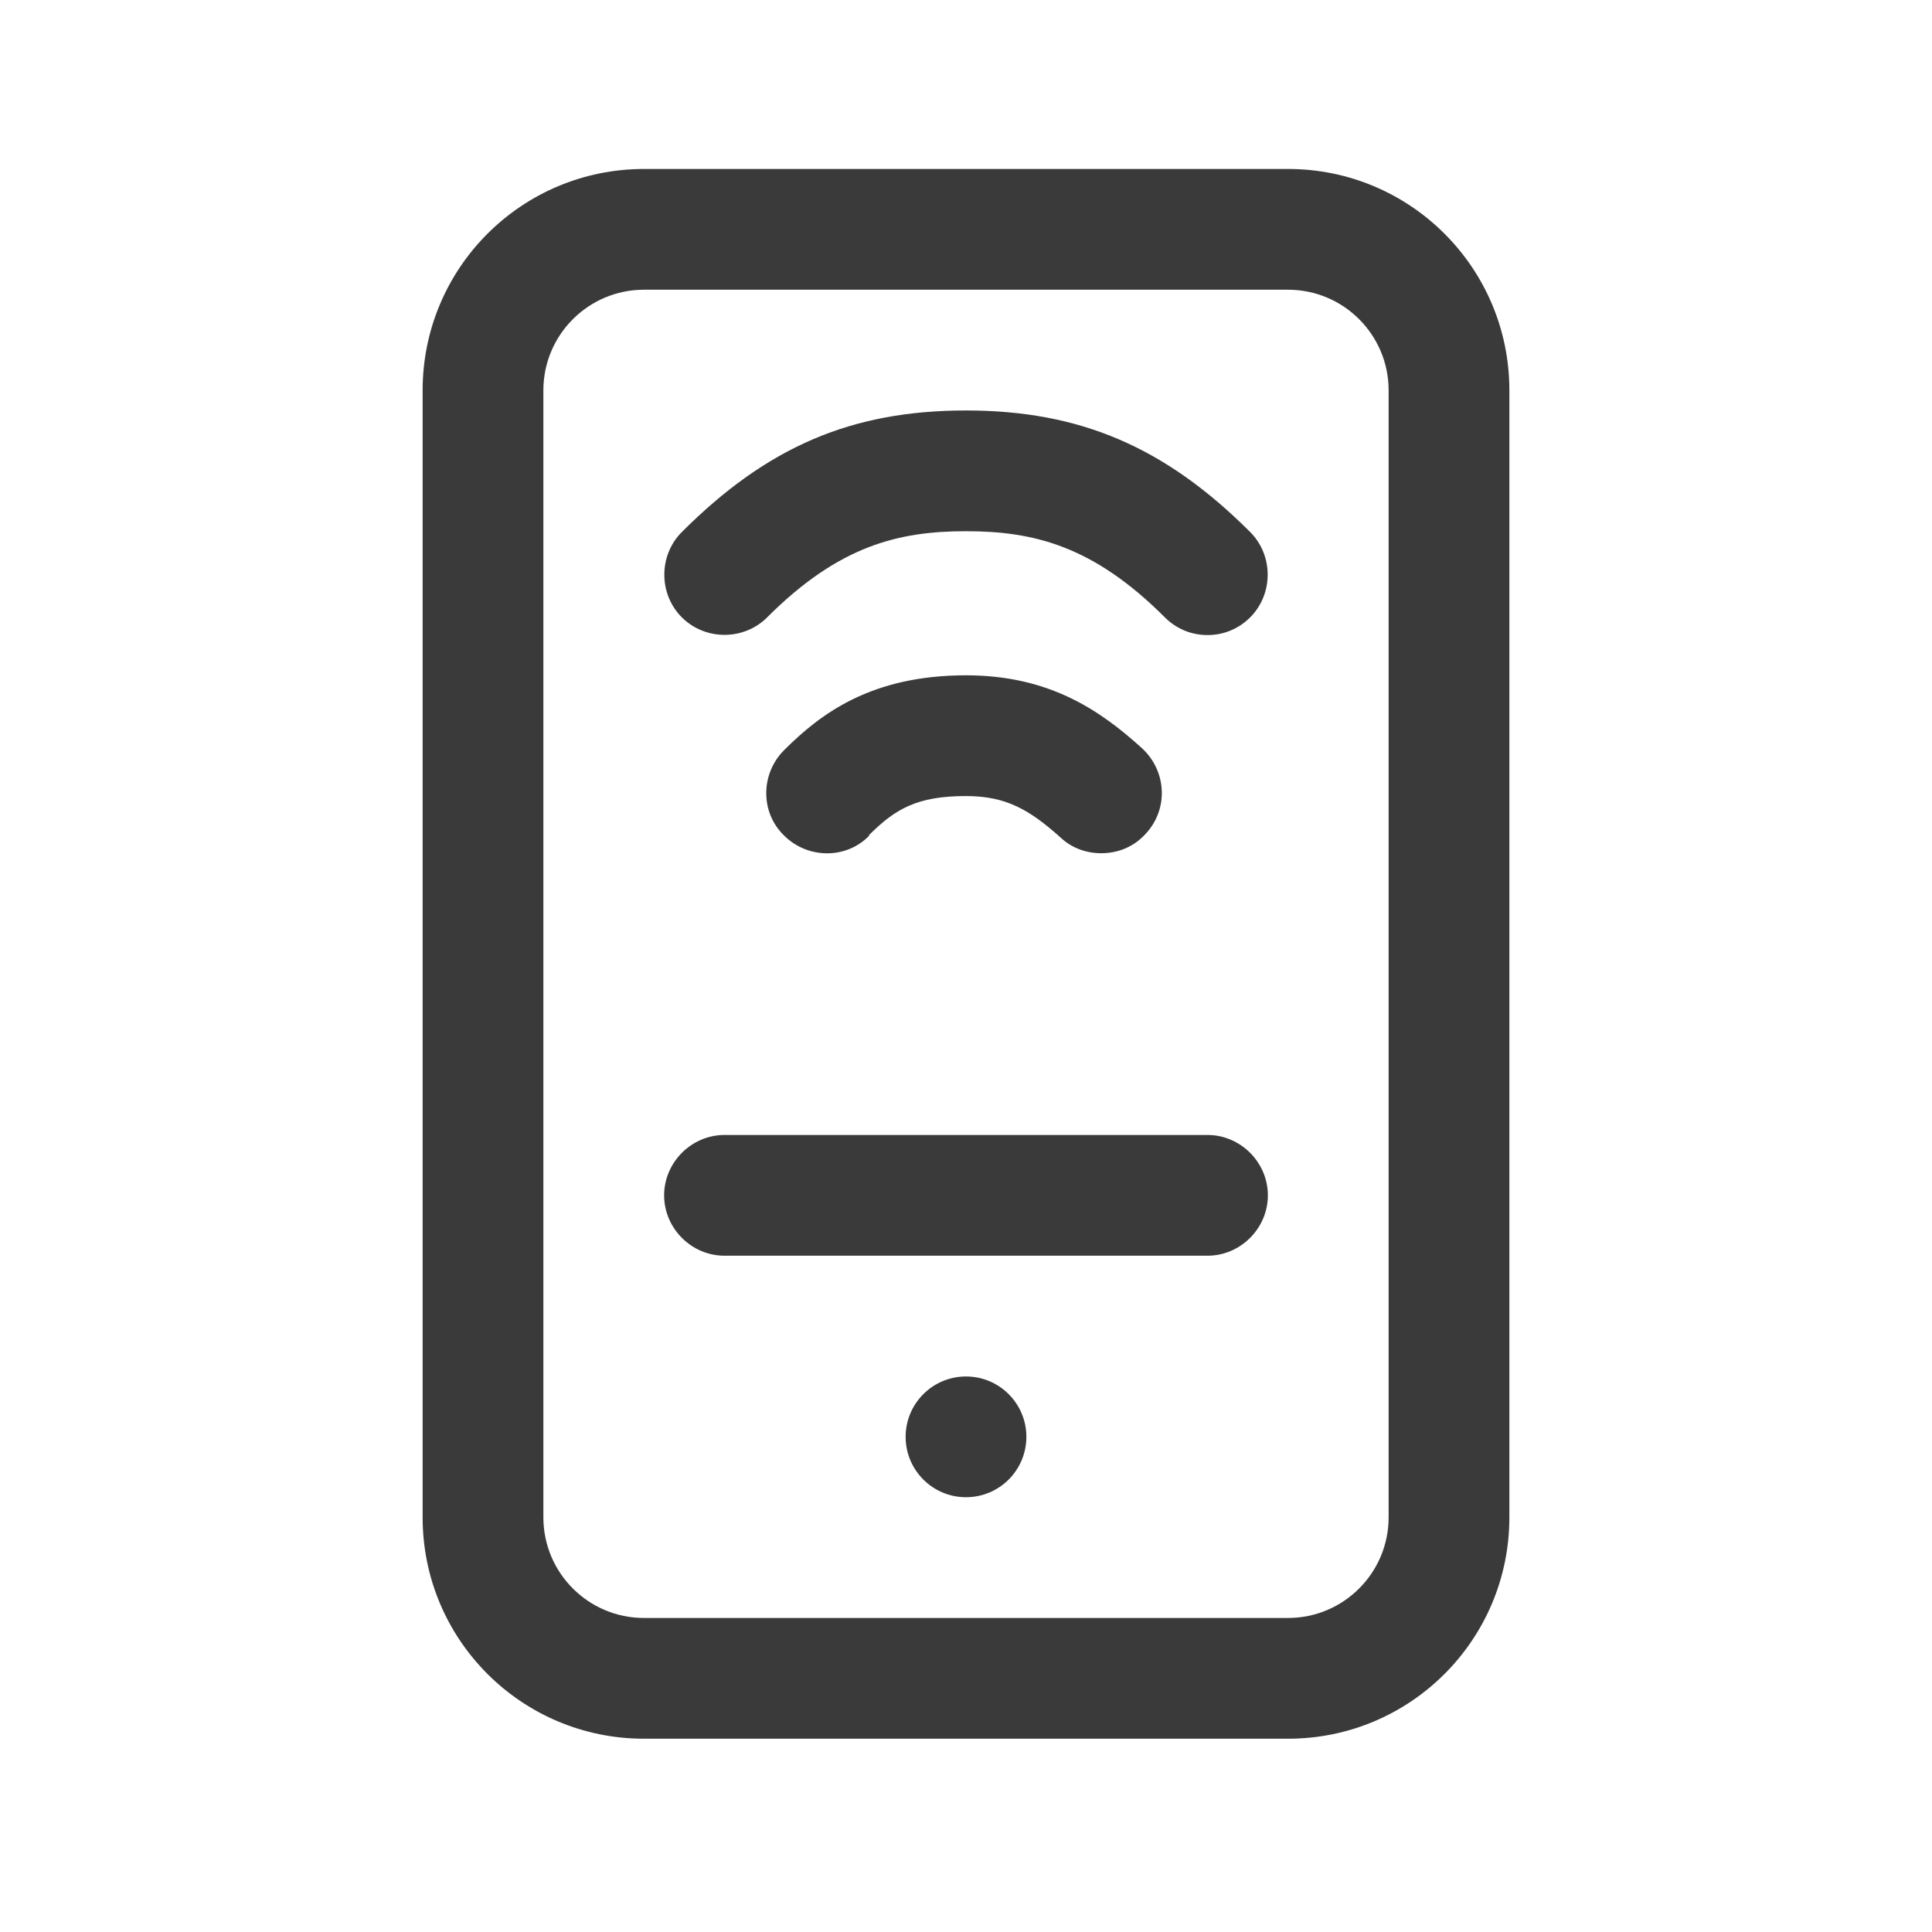 <svg width="24" height="24" viewBox="0 0 24 24" fill="none" xmlns="http://www.w3.org/2000/svg">
<path d="M16 2.099H8C6.48 2.099 5.25 3.329 5.25 4.849V18.849C5.25 20.369 6.48 21.599 8 21.599H16C17.52 21.599 18.75 20.369 18.75 18.849V4.849C18.75 3.329 17.52 2.099 16 2.099ZM17.25 18.849C17.25 19.539 16.69 20.099 16 20.099H8C7.31 20.099 6.75 19.539 6.75 18.849V4.849C6.75 4.159 7.31 3.599 8 3.599H16C16.69 3.599 17.25 4.159 17.25 4.849V18.849Z" fill="#3A3A3A"/>
<path d="M12 5.099C10.58 5.099 9.53 5.549 8.47 6.609C8.18 6.899 8.18 7.379 8.47 7.669C8.76 7.959 9.24 7.959 9.53 7.669C10.42 6.779 11.16 6.599 12 6.599C12.84 6.599 13.58 6.779 14.47 7.669C14.62 7.819 14.81 7.889 15 7.889C15.19 7.889 15.38 7.819 15.53 7.669C15.82 7.379 15.82 6.899 15.53 6.609C14.47 5.549 13.41 5.099 12 5.099Z" fill="#3A3A3A"/>
<path d="M10.79 10.379C11.12 10.049 11.39 9.889 12 9.889C12.5 9.889 12.79 10.059 13.18 10.409C13.32 10.539 13.5 10.599 13.68 10.599C13.89 10.599 14.09 10.519 14.24 10.349C14.52 10.039 14.49 9.569 14.18 9.289C13.66 8.819 13.03 8.389 12 8.389C10.83 8.389 10.2 8.859 9.74 9.319C9.45 9.609 9.44 10.089 9.74 10.379C10.03 10.669 10.51 10.679 10.8 10.379H10.79Z" fill="#3A3A3A"/>
<path d="M12 18.599C12.414 18.599 12.75 18.263 12.75 17.849C12.75 17.435 12.414 17.099 12 17.099C11.586 17.099 11.25 17.435 11.25 17.849C11.25 18.263 11.586 18.599 12 18.599Z" fill="#3A3A3A"/>
<path d="M15 14.099H9C8.59 14.099 8.25 14.439 8.25 14.849C8.25 15.259 8.59 15.599 9 15.599H15C15.41 15.599 15.75 15.259 15.75 14.849C15.75 14.439 15.41 14.099 15 14.099Z" fill="#3A3A3A"/>
</svg>
